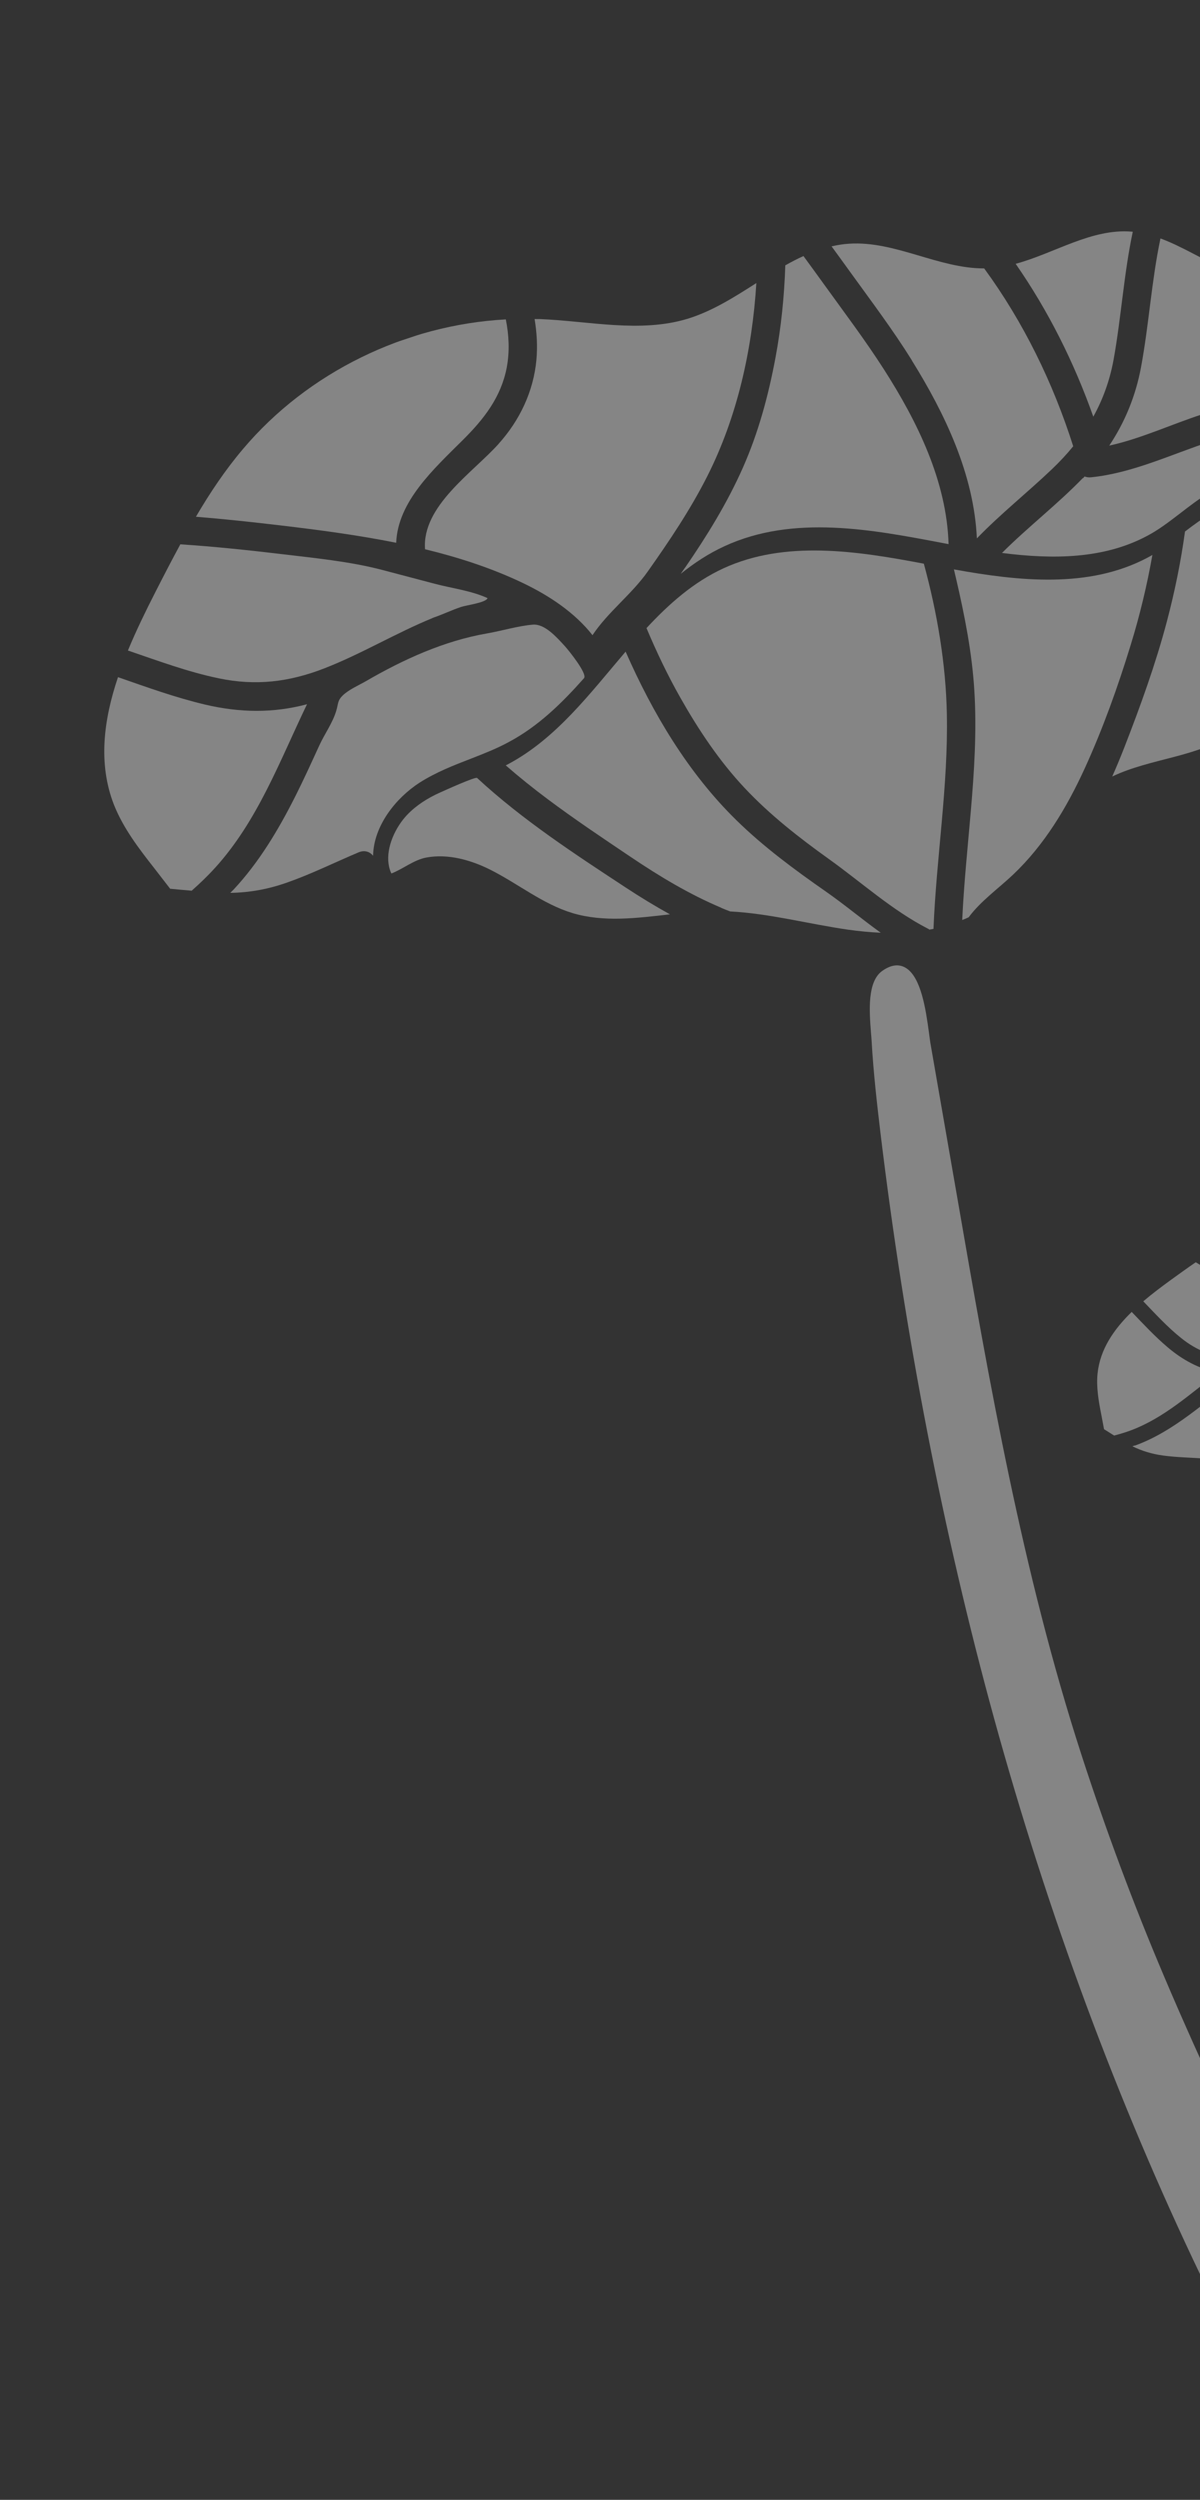 <svg width="301" height="627" viewBox="0 0 301 627" fill="none" xmlns="http://www.w3.org/2000/svg">
<rect x="0" y="0" width="301" height="627" fill="#333333" stroke="none"/>
<g style="mix-blend-mode:soft-light" opacity="0.4" clip-path="url(#clip0_1066_2781)">
<path d="M282.003 187.507C286.037 177.138 289.86 166.596 292.705 155.829C294.651 148.444 296.2 140.927 297.234 133.317C301.602 129.97 306.049 126.794 311.387 126.096C321.277 124.786 330.234 126.428 339.839 128.89C342.487 129.572 345.136 130.253 347.785 130.935C334.801 137.568 330.052 151.809 323.837 164.028C320.141 171.313 316.193 178.901 309.539 183.648C300.677 189.966 288.74 190.087 278.981 194.766C280.052 192.362 281.051 189.938 282.003 187.507Z" fill="white"/>
<path d="M243.495 203.651C244.372 193.517 245.03 183.324 244.394 173.144C243.817 163.737 241.978 154.441 239.848 145.264C239.663 144.445 239.459 143.632 239.274 142.813C255.676 145.786 273.062 147.617 287.665 139.96C288.134 139.716 288.597 139.452 289.06 139.188C287.715 146.791 285.908 154.328 283.633 161.713C280.418 172.228 276.628 182.803 272.052 192.803C267.588 202.545 261.969 211.923 254.138 219.352C250.49 222.812 245.983 226.007 242.975 230.068C242.447 230.332 241.898 230.537 241.356 230.761C241.776 221.705 242.718 212.694 243.495 203.651Z" fill="white"/>
<path d="M232.688 232.897C223.785 228.309 216.085 221.316 207.962 215.499C200.447 210.118 193.13 204.408 186.784 197.647C180.445 190.906 175.21 183.049 170.662 175.007C167.46 169.357 164.675 163.503 162.161 157.537C167.818 151.448 173.938 146.021 181.457 142.549C196.945 135.435 214.853 138.171 231.73 141.382C235.094 153.737 237.262 166.534 237.501 179.092C237.863 197.114 234.876 214.996 234.148 232.984C233.818 233.05 233.481 233.096 233.131 233.168C232.985 233.063 232.84 232.957 232.682 232.877L232.688 232.897Z" fill="white"/>
<path d="M180.958 227.703C172.893 224.31 165.371 219.769 158.133 214.89C151.152 210.19 144.158 205.516 137.415 200.473C133.81 197.776 130.27 194.947 126.856 191.966C127.061 191.854 127.272 191.762 127.477 191.65C139.503 185.247 147.964 173.954 156.926 163.441C163.73 178.922 172.589 193.829 184.654 205.666C191.521 212.407 199.281 218.125 207.166 223.625C211.868 226.904 216.273 230.612 220.929 233.95C218.181 233.83 215.426 233.557 212.724 233.18C202.849 231.755 193.079 229.128 183.151 228.602C182.418 228.318 181.665 228.04 180.945 227.729L180.958 227.703Z" fill="white"/>
<path d="M97.474 216.739C96.835 212.372 99.288 207.373 102.091 204.414C104.437 201.938 107.358 200.129 110.443 198.75C111.269 198.387 119.258 194.737 119.674 195.127C131.005 205.623 144.194 214.223 157.046 222.671C160.625 225.024 164.297 227.259 168.049 229.335C159.751 230.269 151.466 231.376 143.566 229.007C136.122 226.751 129.928 221.635 123 218.151C118.158 215.711 112.372 214.07 106.942 215.085C103.77 215.678 101.061 217.989 98.167 219.085C97.81 218.345 97.593 217.558 97.481 216.759L97.474 216.739Z" fill="white"/>
<path d="M330.018 93.102C321.051 97.914 311.174 100.783 301.541 103.923C293.85 106.417 286.199 110.021 278.237 111.768C282.171 105.857 284.862 99.325 286.213 92.072C288.199 81.371 288.838 70.458 291.083 59.803C296.558 61.834 301.69 65.145 307.106 67.46C320.415 73.246 335.378 72.823 349.785 74.303C350.815 74.422 351.872 74.555 352.909 74.694C346.274 82.01 338.766 88.428 330.018 93.102Z" fill="white"/>
<path d="M271.667 119.943C271.8 119.811 271.925 119.659 272.051 119.507C272.506 119.686 273.068 119.785 273.682 119.713C284.18 118.641 293.86 113.921 303.79 110.682C314.058 107.331 324.424 104.144 333.972 99.029C344.512 93.385 353.334 85.296 361.021 76.177C371.669 78.665 381.748 83.347 387.802 92.142C369.286 90.093 350.255 102.967 345.246 120.86C344.981 121.851 344.783 122.842 344.558 123.82L341.737 123.085C331.301 120.438 322.271 118.974 312.269 120.278C305.834 121.121 300.805 125.062 295.882 128.859C293.146 130.958 290.529 132.952 287.734 134.411C276.91 140.193 264.213 140.346 251.332 138.689C257.842 132.185 265.171 126.553 271.595 119.923L271.667 119.943Z" fill="white"/>
<path d="M254.739 66.174C264.557 63.523 273.769 57.264 283.889 58.101C283.982 58.114 284.054 58.134 284.14 58.128C281.89 68.697 281.251 79.544 279.33 90.179C278.363 95.476 276.631 100.192 274.237 104.512C269.434 90.941 262.959 77.97 254.759 66.168L254.739 66.174Z" fill="white"/>
<path d="M228.74 90.395C223.961 82.716 218.494 75.487 213.219 68.172C211.674 66.044 210.149 63.909 208.584 61.788C210.038 61.459 211.518 61.208 213.03 61.123C224.519 60.381 235.429 67.362 246.864 67.321C256.721 80.795 264.147 96.025 269.2 111.935C267.574 113.93 265.79 115.845 263.833 117.707C257.647 123.597 250.96 128.905 245.031 135.04C244.312 119.052 237.058 103.809 228.727 90.421L228.74 90.395Z" fill="white"/>
<path d="M171.859 142.354C177.306 134.442 182.369 126.239 186.284 117.428C190.212 108.591 192.726 99.278 194.501 89.792C195.945 82.09 196.727 74.321 196.982 66.553C198.482 65.701 200.002 64.909 201.534 64.223C203.231 66.542 204.928 68.862 206.612 71.208C211.728 78.311 217.036 85.329 221.763 92.717C230.121 105.788 237.46 120.694 237.936 136.477C237.44 136.377 236.952 136.298 236.456 136.199C218.899 132.861 199.029 128.995 181.704 137.007C177.693 138.848 174.105 141.232 170.735 143.939C171.112 143.417 171.462 142.882 171.839 142.36L171.859 142.354Z" fill="white"/>
<path d="M125.068 111.316C130.355 105.439 133.82 98.187 134.55 90.26C134.856 86.812 134.659 83.376 134.092 80.02C134.535 80.027 134.997 80.027 135.46 80.028C147.826 80.535 160.542 83.546 172.408 79.971C178.585 78.091 184.182 74.533 189.72 70.994C188.682 87.72 184.935 104.578 177.378 119.511C173.14 127.879 167.924 135.626 162.524 143.28C158.445 149.085 152.538 153.429 148.618 159.313C144.141 153.604 137.715 149.38 131.242 146.272C123.409 142.516 115.093 139.824 106.612 137.759C105.817 126.905 118.551 118.593 125.088 111.31L125.068 111.316Z" fill="white"/>
<path d="M60.948 112.624C77.194 93.367 101.721 81.461 126.878 80.111C127.663 84.055 127.866 88.105 127.117 92.141C125.694 99.638 121.358 105.132 116.097 110.362C108.754 117.672 99.786 125.787 99.379 136.139C89.728 134.199 79.899 132.913 70.294 131.772C63.305 130.95 56.224 130.181 49.142 129.61C52.639 123.646 56.473 117.9 60.948 112.624Z" fill="white"/>
<path d="M108.56 154.99C99.316 158.771 90.706 163.993 81.39 167.622C72.563 171.067 64.159 172.081 54.859 170.134C47.077 168.519 39.607 165.721 32.084 163.161C34.16 158.155 36.541 153.267 38.941 148.572C40.99 144.543 43.08 140.501 45.235 136.525C53.79 137.09 62.344 137.985 70.806 139C79.129 139.994 87.843 140.837 95.901 142.955C100.267 144.099 104.64 145.264 109.006 146.409C113.28 147.54 118.313 148.177 122.296 150.022C121.906 151.164 117.044 151.77 115.656 152.232C113.238 153.037 110.932 154.178 108.514 154.983L108.56 154.99Z" fill="white"/>
<path d="M53.88 217.731C52.062 219.745 50.106 221.607 48.084 223.403C46.267 223.237 44.484 223.104 42.68 222.912C41.366 221.214 40.053 219.515 38.739 217.817C34.837 212.841 30.915 207.739 28.566 201.806C24.56 191.492 25.998 180.533 29.597 169.846C36.816 172.353 44.029 174.972 51.46 176.726C60.107 178.758 68.523 178.907 77.013 176.631C70.162 190.845 64.653 205.911 53.867 217.758L53.88 217.731Z" fill="white"/>
<path d="M58.568 223.149C64.979 216.281 69.825 208.151 74.043 199.79C76.165 195.583 78.109 191.303 80.073 187.016C81.422 184.057 83.432 181.363 84.365 178.212C84.887 176.409 84.656 175.715 85.952 174.447C87.465 172.975 89.93 171.912 91.76 170.863C101.189 165.39 111.378 160.744 122.16 158.873C125.866 158.233 129.963 156.98 133.669 156.671C136.668 156.421 139.699 159.904 141.7 162.079C142.459 162.905 147.444 169.017 146.486 170.107C140.802 176.513 134.913 182.237 127.598 186.125C124.598 187.762 121.46 188.983 118.09 190.303C113.796 191.953 109.336 193.701 105.265 196.289C99.265 200.158 93.713 207.158 93.584 214.642C92.792 213.651 91.497 213.135 89.931 213.789C83.945 216.31 78.111 219.22 71.979 221.371C67.229 223.041 62.597 223.877 57.755 223.948C58.033 223.657 58.323 223.407 58.601 223.116L58.568 223.149Z" fill="white"/>
<path d="M326.435 341.636C320.925 341.158 315.383 341.572 309.887 341.001C304.668 340.47 300.276 338.85 296.208 335.558C292.78 332.802 289.802 329.544 286.772 326.392C289.052 324.444 291.47 322.648 293.809 320.945C295.832 319.479 297.873 318.007 299.935 316.594C304.004 319.027 307.993 321.618 311.902 324.236C315.733 326.814 319.814 329.418 323.261 332.498C325.117 334.171 326.972 335.843 328.841 337.488C330.657 339.108 332.975 340.714 334.467 342.617C333.985 343.086 331.429 342.153 330.643 342.041C329.249 341.822 327.835 341.808 326.441 341.59L326.435 341.636Z" fill="white"/>
<path d="M283.732 358.732C282.325 359.267 280.897 359.676 279.464 360.065C278.625 359.53 277.766 359.001 276.928 358.465C276.717 357.302 276.479 356.127 276.269 354.964C275.59 351.535 274.957 348.047 275.302 344.519C275.919 338.435 279.396 333.403 283.87 329.051C286.802 332.104 289.688 335.217 292.904 337.934C296.648 341.113 300.749 343.315 305.505 344.308C298.56 349.57 292.044 355.592 283.771 358.719L283.732 358.732Z" fill="white"/>
<path d="M284.662 362.586C289.538 360.83 293.985 358.051 298.161 354.988C300.269 353.45 302.311 351.845 304.347 350.221C305.761 349.112 307.426 348.293 308.662 346.979C309.382 346.233 309.442 345.817 310.4 345.52C311.517 345.17 313.003 345.27 314.152 345.218C320.164 344.89 326.361 345.183 332.127 346.963C334.115 347.578 336.454 347.989 338.343 348.769C339.875 349.404 340.501 351.882 340.937 353.454C341.088 354.042 342.025 358.31 341.265 358.607C336.864 360.336 332.504 361.655 327.945 361.719C326.049 361.778 324.2 361.579 322.218 361.38C319.681 361.101 317.066 360.849 314.397 361.099C310.479 361.5 305.986 363.546 304.029 367.192C303.89 366.511 303.389 365.93 302.437 365.85C298.87 365.584 295.25 365.556 291.696 365.066C288.928 364.688 286.451 363.927 284.034 362.75C284.252 362.678 284.45 362.612 284.648 362.546L284.662 362.586Z" fill="white"/>
<path d="M301.172 570.744C304.697 578.092 310.575 579.746 315.095 578.242C315.551 578.09 315.98 577.925 316.37 577.707C319.845 575.978 322.443 572.141 322.419 567.173C322.888 566.334 323.199 565.35 323.213 564.201C323.288 559.002 323.211 553.677 323.134 548.551C323.057 542.367 322.974 535.966 323.136 529.769C323.404 520.323 324.333 510.81 325.87 501.47C329.672 478.561 338.507 456.62 347.031 435.398L354.213 417.551C354.346 417.221 354.518 416.812 354.742 416.362C355.886 413.978 357.586 410.352 356.048 408.046C355.216 406.804 353.657 406.222 351.391 406.293C347.791 406.391 345.794 409.918 344.452 412.236C344.273 412.559 344.095 412.883 343.916 413.141C341.814 416.548 339.983 420.174 338.469 423.298C327.142 446.157 318.657 469.216 313.283 491.833C310.278 504.37 308.205 516.993 307.043 529.511C301.961 518.411 296.734 506.94 291.956 495.629C284.314 477.63 277.386 458.998 271.29 440.221C256.393 394.209 248.097 346.463 240.097 300.269L233.369 261.6C233.264 260.887 233.132 259.962 233.001 258.905C232.237 253.369 231.071 244.972 227.102 242.704C225.418 241.746 223.495 241.989 221.367 243.468C217.482 246.148 218.053 253.62 218.474 259.051C218.553 259.817 218.592 260.53 218.638 261.198C219.084 269.152 220.025 277.205 220.841 284.089C226.995 335.124 236.592 384.529 249.329 430.929C262.87 480.144 280.289 527.188 301.179 570.764L301.172 570.744Z" fill="white"/>
</g>
<defs>
<clipPath id="clip0_1066_2781">
<rect width="375.568" height="535.359" fill="white" transform="matrix(-0.949 0.316 0.316 0.949 357.177 0)"/>
</clipPath>
</defs>
</svg>
